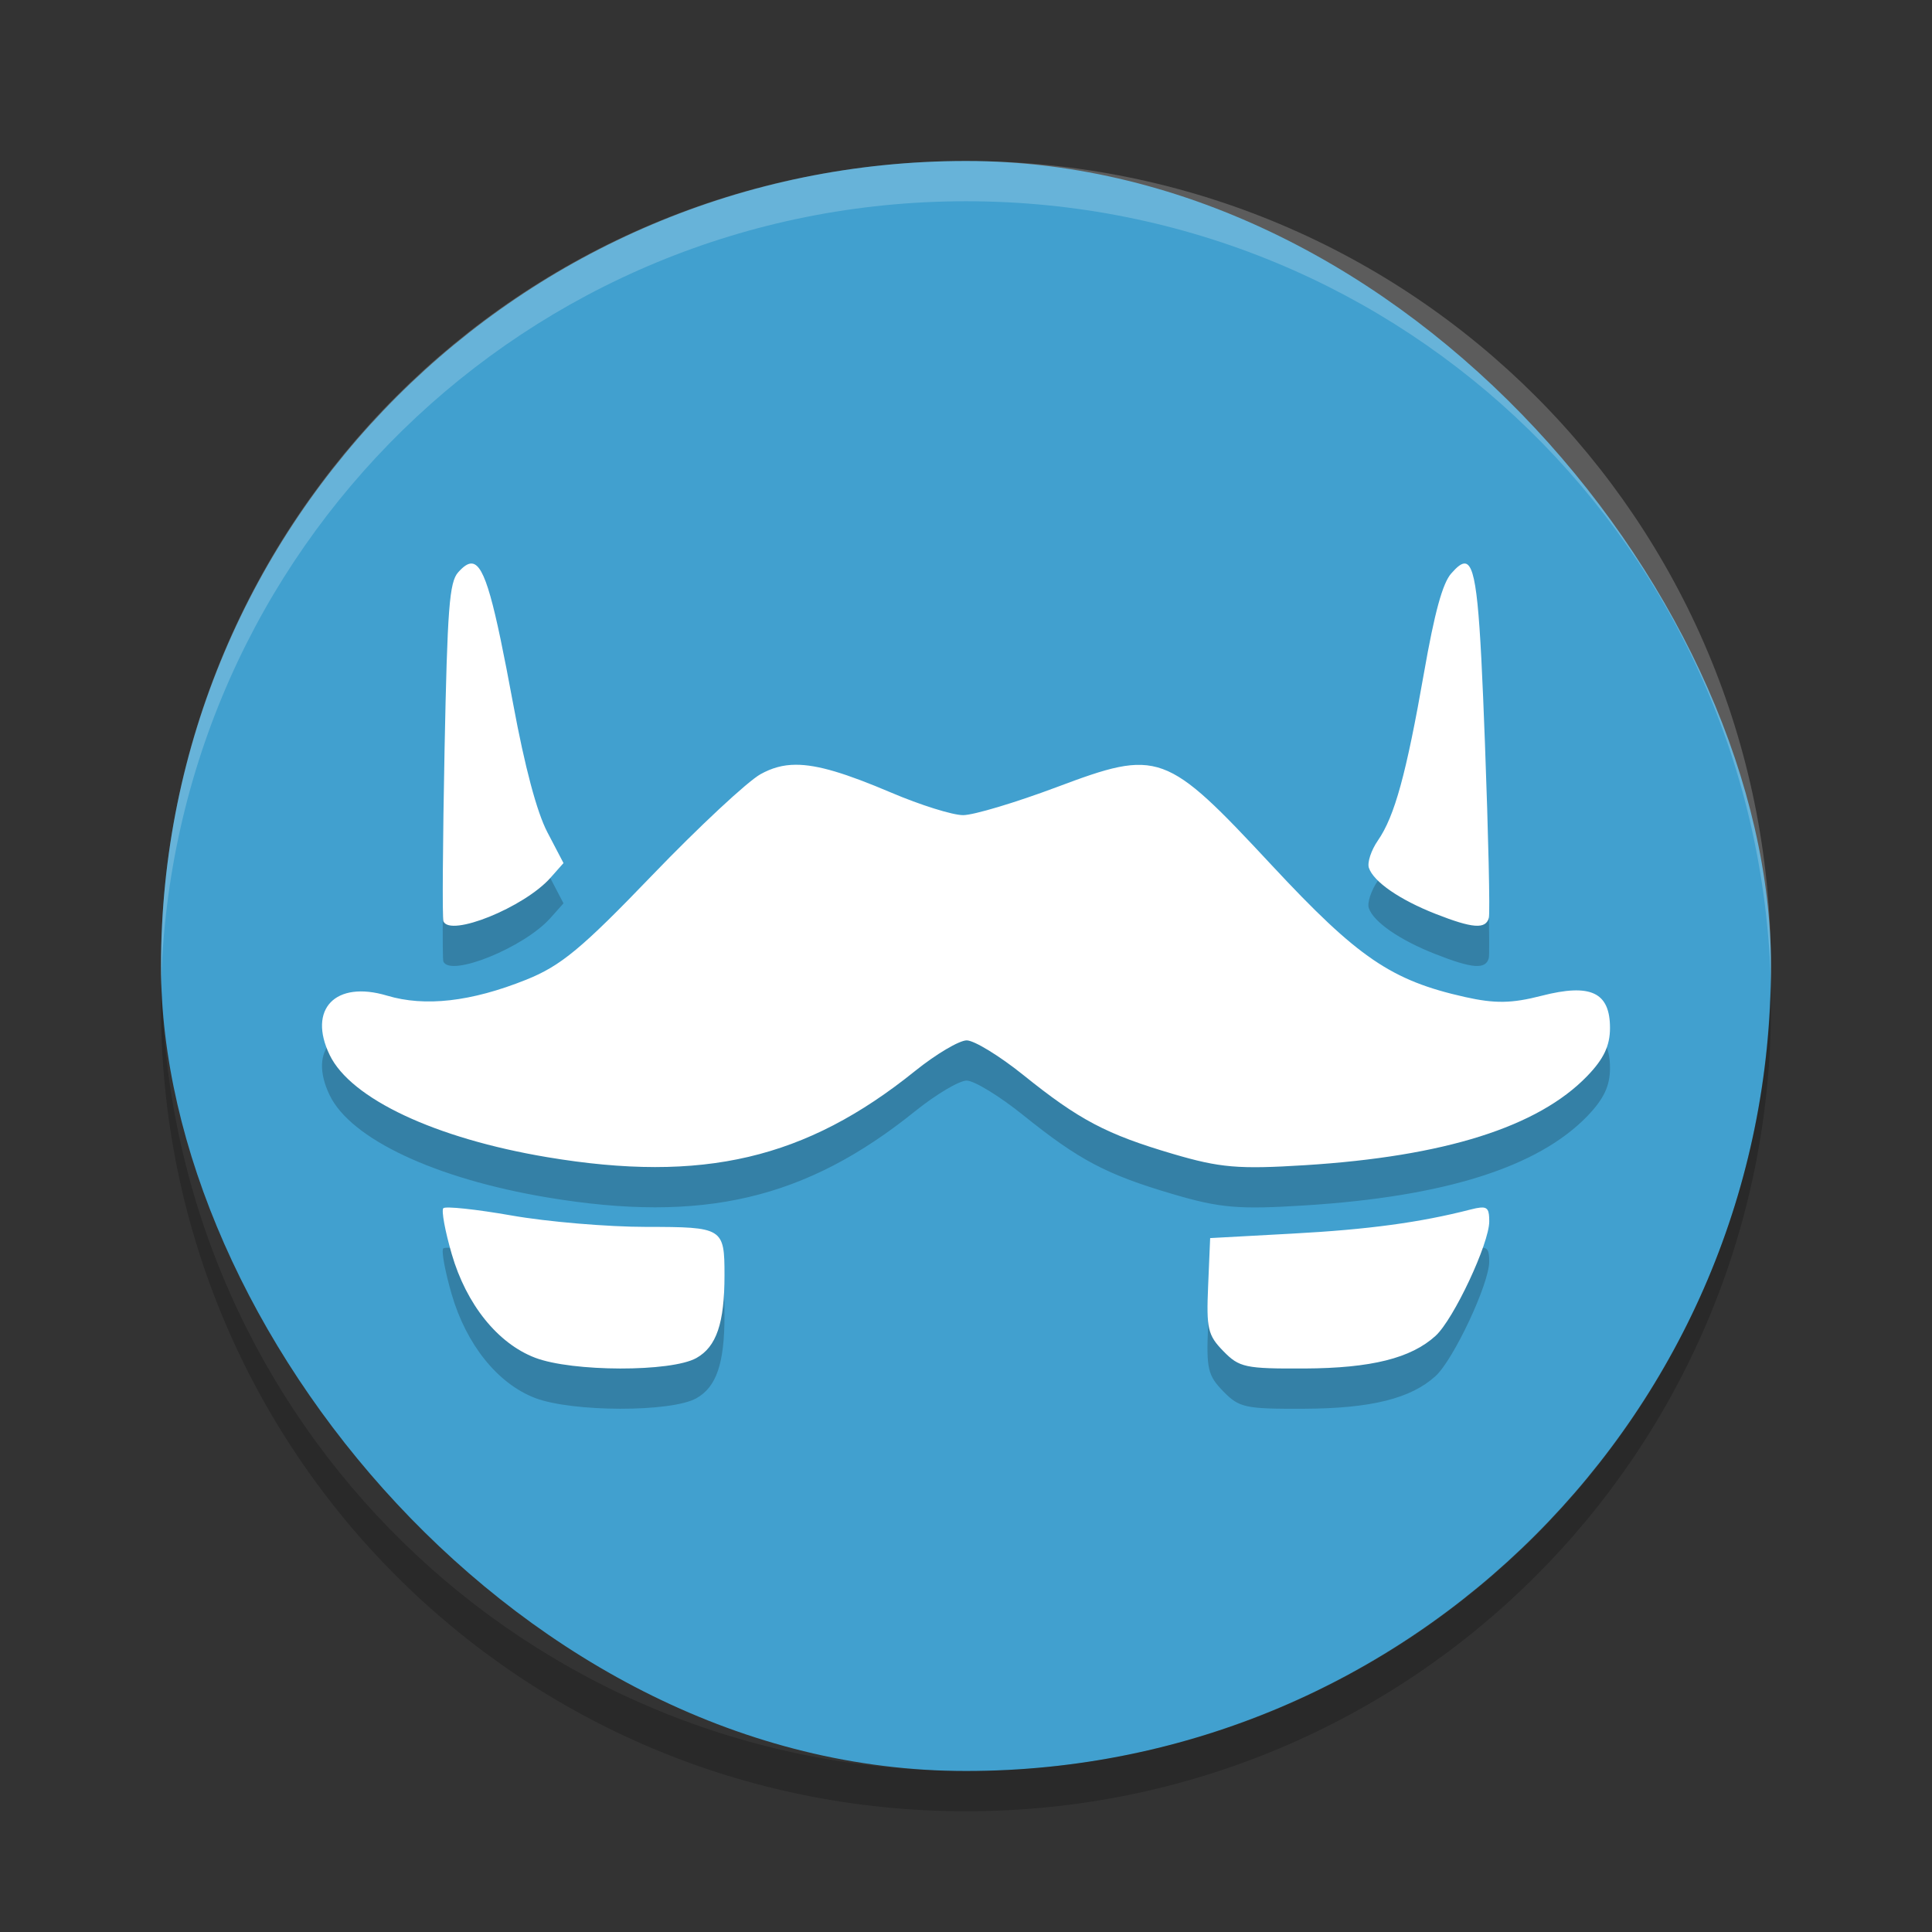 <?xml version="1.0" encoding="UTF-8" standalone="no"?>
<svg
   xmlns:dc="http://purl.org/dc/elements/1.1/"
   xmlns:cc="http://creativecommons.org/ns#"
   xmlns:rdf="http://www.w3.org/1999/02/22-rdf-syntax-ns#"
   xmlns:svg="http://www.w3.org/2000/svg"
   xmlns="http://www.w3.org/2000/svg"
   xmlns:sodipodi="http://sodipodi.sourceforge.net/DTD/sodipodi-0.dtd"
   xmlns:inkscape="http://www.inkscape.org/namespaces/inkscape"
   width="48"
   height="48"
   version="1"
   id="svg12"
   sodipodi:docname="appimagekit-franz.svg"
   inkscape:version="0.92.5 (2060ec1f9f, 2020-04-08)">
  <rect width="100%" height="100%" fill="#333333" stroke="none"/>
  <defs
     id="defs16" />
  <sodipodi:namedview
     pagecolor="#ffffff"
     bordercolor="#5cadd6"
     borderopacity="1"
     objecttolerance="10"
     gridtolerance="10"
     guidetolerance="10"
     inkscape:pageopacity="0"
     inkscape:pageshadow="2"
     inkscape:window-width="640"
     inkscape:window-height="480"
     id="namedview14"
     showgrid="false"
     inkscape:zoom="4.9166667"
     inkscape:cx="24"
     inkscape:cy="24"
     inkscape:current-layer="svg12" />
  <rect
     fill="#69b4d9"
     width="40"
     height="40"
     x="4"
     y="4"
     rx="20"
     ry="20"
     id="rect2"
     style="fill:#41a0cf;fill-opacity:1" />
  <path
     fill="#fff"
     opacity=".2"
     d="m24 4c-11.079 0-19.998 8.92-19.998 20 0 0.168-0.004 0.333 0 0.5 0.264-10.846 9.087-19.5 19.998-19.5s19.734 8.654 19.998 19.5c0.004-0.167 0-0.332 0-0.5 0-11.08-8.919-20-19.998-20z"
     id="path4" />
  <path
     opacity=".2"
     d="m4.012 24.5c-0.004 0.167-0.012 0.332-0.012 0.5 0 11.08 8.92 20 20 20s20-8.92 20-20c0-0.168-0.008-0.333-0.012-0.5-0.264 10.846-9.076 19.5-19.988 19.5s-19.724-8.654-19.988-19.5z"
     id="path6" />
  <path
     opacity=".2"
     d="m11.734 15.001c-0.104-0.014-0.218 0.067-0.352 0.217-0.219 0.246-0.268 0.888-0.338 4.412-0.045 2.268-0.058 4.184-0.029 4.256 0.162 0.403 2.005-0.343 2.658-1.076l0.327-0.367-0.402-0.77c-0.261-0.5-0.558-1.616-0.848-3.182-0.471-2.538-0.703-3.447-1.016-3.49zm24.674 0c-0.093-0.017-0.207 0.08-0.354 0.246-0.215 0.244-0.413 0.967-0.676 2.467-0.44 2.516-0.73 3.567-1.145 4.166-0.168 0.243-0.269 0.549-0.225 0.682 0.117 0.345 0.765 0.793 1.656 1.143 0.921 0.362 1.246 0.385 1.324 0.1 0.032-0.117-0.012-2.072-0.098-4.344-0.125-3.328-0.205-4.407-0.484-4.459zm-16.637 4.998c-0.328 0.001-0.6 0.082-0.875 0.234-0.326 0.18-1.537 1.31-2.691 2.51-1.754 1.824-2.268 2.251-3.135 2.598-1.364 0.546-2.511 0.677-3.455 0.395-1.281-0.384-1.975 0.334-1.424 1.475 0.525 1.087 2.624 2.073 5.406 2.539 3.863 0.646 6.421 0.046 9.137-2.141 0.521-0.419 1.098-0.762 1.283-0.762 0.185 0 0.817 0.386 1.402 0.857 1.391 1.119 2.069 1.477 3.719 1.963 1.174 0.346 1.631 0.385 3.281 0.281 3.47-0.217 5.791-0.95 7.014-2.215 0.412-0.427 0.567-0.752 0.567-1.196 0-0.887-0.479-1.113-1.701-0.799-0.742 0.191-1.157 0.197-1.904 0.029-1.83-0.411-2.656-0.974-4.789-3.264-2.651-2.845-2.81-2.904-5.359-1.947-1.014 0.381-2.057 0.693-2.318 0.693-0.261-0-1.064-0.252-1.785-0.559-1.123-0.478-1.824-0.696-2.371-0.693zm17.008 11.002c-0.063 0.006-0.144 0.022-0.246 0.049-1.244 0.32-2.535 0.496-4.412 0.598l-2.055 0.111-0.051 1.184c-0.046 1.066-0.008 1.23 0.377 1.625 0.397 0.407 0.545 0.439 2.019 0.432 1.657-0.008 2.644-0.255 3.254-0.811 0.449-0.409 1.334-2.296 1.334-2.844 0-0.272-0.032-0.361-0.221-0.344zm-25.766 0.016c-0.051 0.055 0.043 0.567 0.209 1.139 0.364 1.251 1.143 2.22 2.07 2.576 0.923 0.354 3.382 0.358 4.008 0.008 0.501-0.281 0.7-0.867 0.7-2.059 0-1.175-0.037-1.198-1.943-1.199-0.955-0-2.46-0.128-3.344-0.283-0.884-0.155-1.649-0.237-1.699-0.182z"
     id="path8" />
  <path
     fill="#fff"
     d="m11.734 14.002c-0.104-0.014-0.217 0.067-0.351 0.217-0.219 0.245-0.268 0.888-0.338 4.412-0.045 2.268-0.058 4.184-0.029 4.256 0.162 0.403 2.005-0.343 2.658-1.076l0.326-0.368-0.402-0.769c-0.261-0.5-0.558-1.616-0.848-3.182-0.471-2.539-0.703-3.447-1.016-3.49zm24.674 0c-0.093-0.017-0.207 0.08-0.353 0.246-0.215 0.244-0.413 0.967-0.676 2.467-0.441 2.515-0.73 3.567-1.145 4.166-0.168 0.243-0.269 0.549-0.224 0.681 0.116 0.345 0.765 0.793 1.656 1.143 0.921 0.362 1.246 0.386 1.324 0.1 0.032-0.118-0.012-2.072-0.097-4.344-0.125-3.328-0.206-4.407-0.485-4.459zm-16.637 4.998c-0.328 0.001-0.599 0.082-0.875 0.234-0.325 0.181-1.537 1.31-2.691 2.51-1.754 1.824-2.268 2.251-3.135 2.598-1.364 0.546-2.511 0.677-3.455 0.394-1.281-0.384-1.975 0.334-1.424 1.475 0.525 1.087 2.624 2.073 5.407 2.539 3.863 0.646 6.421 0.046 9.136-2.141 0.521-0.419 1.098-0.761 1.284-0.761 0.185 0 0.816 0.386 1.402 0.857 1.391 1.12 2.069 1.477 3.719 1.963 1.173 0.346 1.63 0.384 3.281 0.281 3.47-0.217 5.791-0.949 7.014-2.215 0.411-0.426 0.566-0.752 0.566-1.195 0-0.887-0.479-1.113-1.701-0.799-0.742 0.191-1.157 0.197-1.904 0.03-1.83-0.411-2.656-0.974-4.79-3.264-2.65-2.845-2.809-2.905-5.359-1.947-1.014 0.38-2.057 0.693-2.318 0.693s-1.065-0.252-1.785-0.559c-1.124-0.477-1.825-0.695-2.372-0.693zm17.008 11.002c-0.063 0.006-0.143 0.022-0.246 0.049-1.244 0.32-2.535 0.496-4.412 0.597l-2.055 0.112-0.05 1.183c-0.046 1.066-0.009 1.23 0.377 1.625 0.396 0.407 0.545 0.439 2.019 0.432 1.657-0.008 2.644-0.255 3.254-0.811 0.449-0.409 1.334-2.295 1.334-2.843 0-0.273-0.032-0.361-0.221-0.344zm-25.765 0.016c-0.051 0.055 0.043 0.567 0.209 1.138 0.363 1.251 1.142 2.221 2.07 2.576 0.923 0.354 3.382 0.359 4.008 0.008 0.5-0.28 0.699-0.866 0.699-2.058 0-1.176-0.037-1.199-1.943-1.2-0.955 0-2.46-0.127-3.344-0.283-0.884-0.155-1.649-0.236-1.699-0.181z"
     id="path10" />
</svg>
